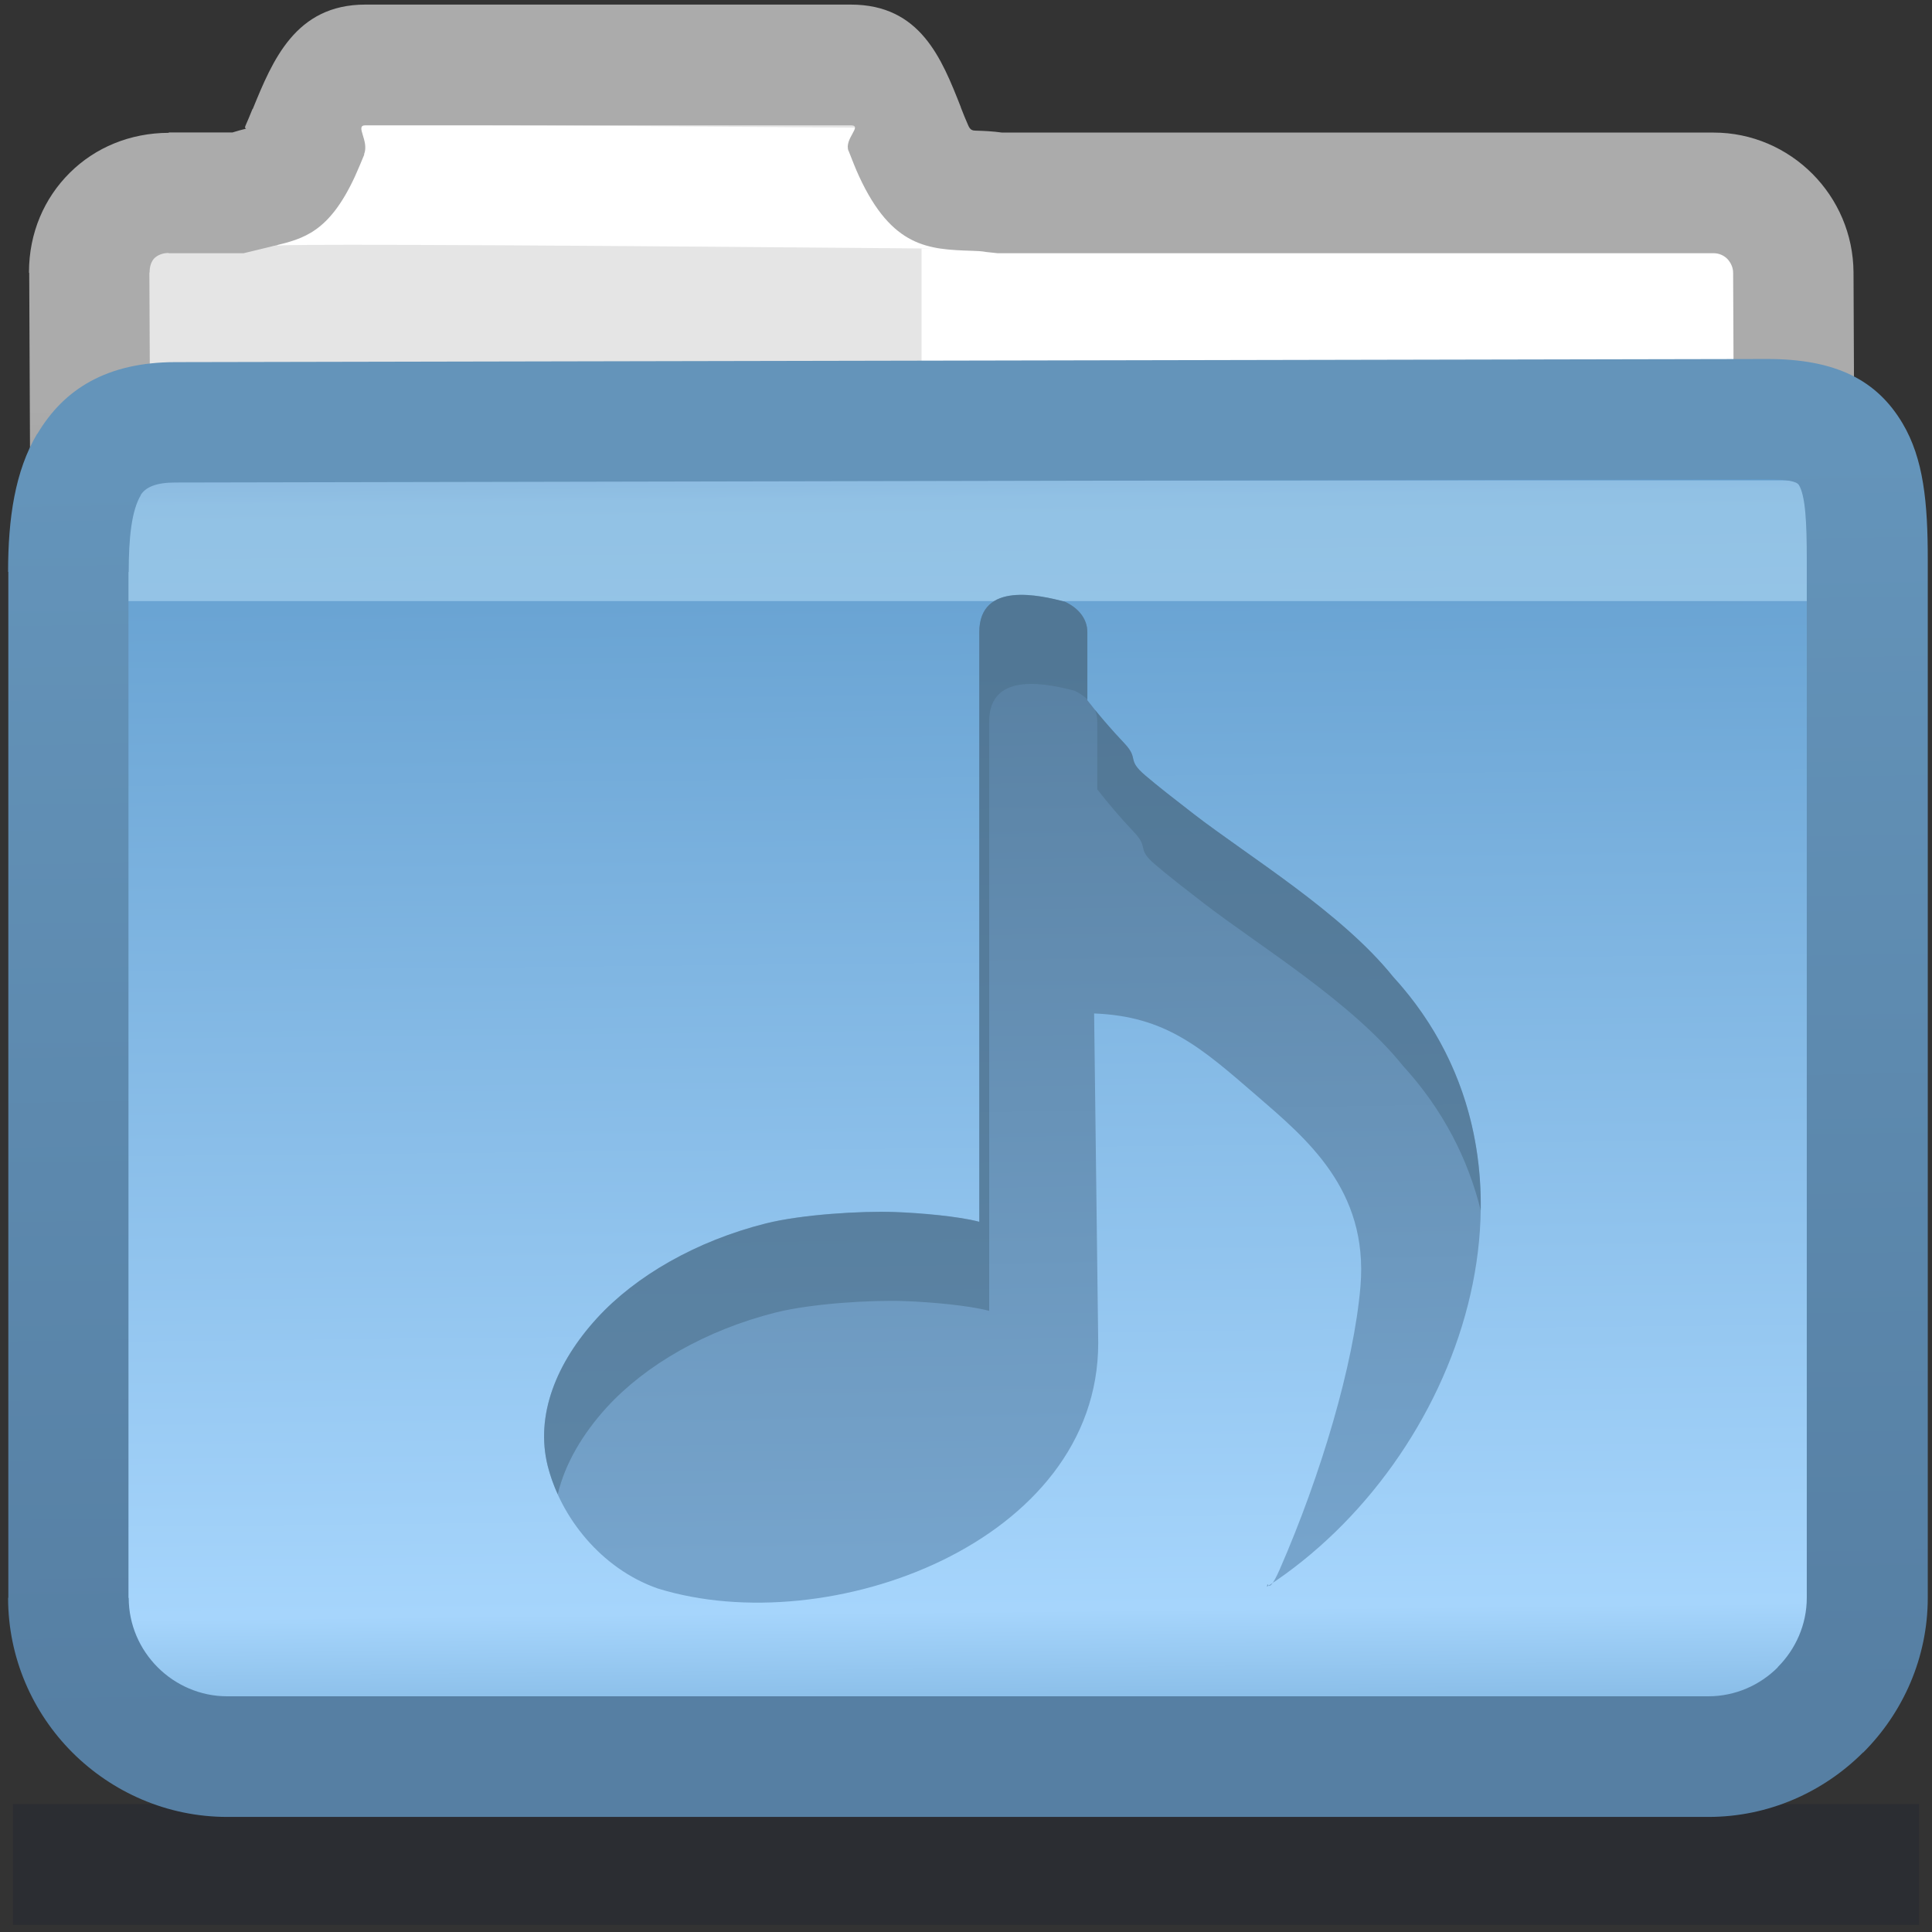 <?xml version="1.0" encoding="UTF-8" standalone="no"?>
<svg
   xmlns:dc="http://purl.org/dc/elements/1.1/"
   xmlns:cc="http://creativecommons.org/ns#"
   xmlns:rdf="http://www.w3.org/1999/02/22-rdf-syntax-ns#"
   xmlns:svg="http://www.w3.org/2000/svg"
   xmlns="http://www.w3.org/2000/svg"
   version="1.1"
   id="svg2"
   viewBox="0 0 16 16"
   style="shape-rendering:geometricPrecision; text-rendering:geometricPrecision; image-rendering:optimizeQuality; fill-rule:evenodd; clip-rule:evenodd"
   height="16px"
   width="16px"
   xml:space="preserve"><rect x="0" y="0" width="16" height="16" fill="#333333" stroke="none"/><defs
     id="defs4"><style
       id="style6"
       type="text/css">
   
    .fil1 {fill:#E5E5E5}
    .fil2 {fill:white}
    .fil3 {fill:white;fill-rule:nonzero}
    .fil0 {fill:#0F172E;fill-opacity:0.22}
    .fil6 {fill:#CCEDFF;fill-rule:nonzero;fill-opacity:0.439}
    .fil9 {fill:#4D708C;fill-opacity:0.58}
    .fil5 {fill:url(#id0)}
    .fil8 {fill:url(#id1)}
    .fil7 {fill:url(#id2);fill-rule:nonzero}
    .fil4 {fill:url(#id3);fill-rule:nonzero}
   
  </style><linearGradient
       y2="14.285"
       x2="8.13"
       y1="3.732"
       x1="8.025"
       gradientUnits="userSpaceOnUse"
       id="id0"><stop
         id="stop9"
         style="stop-color:#5589C4"
         offset="0" /><stop
         id="stop11"
         style="stop-color:#649FCF"
         offset="0.039" /><stop
         id="stop13"
         style="stop-color:#A6D5FC"
         offset="0.91" /><stop
         id="stop15"
         style="stop-color:#83B8E3"
         offset="1" /></linearGradient><linearGradient
       y2="12.86"
       x2="8.759"
       y1="5.542"
       x1="8.641"
       gradientUnits="userSpaceOnUse"
       id="id1"><stop
         id="stop18"
         style="stop-color:#5981A3"
         offset="0" /><stop
         id="stop20"
         style="stop-color:#76A4CC"
         offset="1" /></linearGradient><linearGradient
       y2="3.835"
       x2="7.935"
       y1="14.185"
       x1="8.097"
       gradientUnits="userSpaceOnUse"
       id="id2"><stop
         id="stop23"
         style="stop-color:#567FA3"
         offset="0" /><stop
         id="stop25"
         style="stop-color:#6494BA"
         offset="1" /></linearGradient><linearGradient
       y2="3.366"
       x2="7.808"
       y1="5.705"
       x1="7.808"
       gradientUnits="userSpaceOnUse"
       id="id3"><stop
         id="stop28"
         style="stop-color:#949494"
         offset="0" /><stop
         id="stop30"
         style="stop-color:#ABABAB"
         offset="1" /></linearGradient></defs><g
     id="Слой_x0020_1"><polygon
       id="polygon34"
       points="0.107,14.941 15.893,14.941 15.893,15.941 0.107,15.941 "
       class="fil0" /><path
       id="path36"
       d="M1.399 1.597l0.616 0c0.18,-0.088 0.315,-0.006 0.472,-0.347 0.125,-0.271 0.24,-0.712 0.539,-0.712 1.34,0 2.68,0 4.021,0 0.299,0 0.395,0.441 0.521,0.712 0.194,0.42 0.416,0.293 0.695,0.347l5.93 0c0.363,0 0.658,0.298 0.66,0.66l0.025 5.617c0.002,0.362 -0.298,0.66 -0.66,0.66l-12.793 0c-0.362,0 -0.658,-0.297 -0.66,-0.66l-0.025 -5.617c-0.001,-0.382 0.286,-0.66 0.66,-0.66z"
       class="fil1" /><rect
       id="rect38"
       height="0.984"
       width="6.748"
       y="2.057"
       x="7.632"
       class="fil2" /><path
       id="path40"
       d="M2.178 1.041c0.211,-0.026 5.814,0.024 5.83,0.024l-0.016 0.996c-0.015,0 -5.498,-0.052 -5.693,-0.027l-0.121 -0.992z"
       class="fil3" /><path
       id="path42"
       d="M1.399 1.097l0.526 0c0.04,-0.013 0.076,-0.022 0.111,-0.031l0 -0.001c0.008,-0.002 -0.015,0.003 -0.003,-0.024 0.014,-0.031 0.036,-0.084 0.058,-0.138l0.002 0c0.164,-0.401 0.353,-0.865 0.932,-0.865l4.021 0c0.577,0 0.753,0.448 0.911,0.849l0 0.002c0.019,0.05 0.04,0.101 0.063,0.153 0.017,0.038 0.038,0.039 0.061,0.04l0.002 0c0.067,0.002 0.139,0.005 0.216,0.016l5.893 0c0.318,0 0.607,0.131 0.816,0.34l0.002 0.002c0.208,0.209 0.338,0.497 0.34,0.816l0.025 5.617 0.002 0.002 0 0.003c0,0.316 -0.131,0.605 -0.341,0.815l0.001 0.001c-0.208,0.208 -0.497,0.337 -0.815,0.339l-0.002 0.002 -0.003 0 -12.793 0c-0.319,0 -0.609,-0.131 -0.818,-0.34 -0.208,-0.208 -0.338,-0.498 -0.339,-0.818l-0.025 -5.617 -0.002 -0.002 0 -0.003c0,-0.328 0.128,-0.616 0.338,-0.824l0.002 -0.002c0.208,-0.206 0.495,-0.328 0.817,-0.329l0 -0.002 0.003 0zm0.616 1l-0.616 0 -0.003 0 0 -0.002c-0.047,0 -0.088,0.016 -0.116,0.042l-0.002 0.002c-0.024,0.025 -0.039,0.065 -0.039,0.115l0 0.003 -0.002 0 0.025 5.615c0,0.043 0.02,0.084 0.05,0.115 0.029,0.029 0.069,0.047 0.111,0.047l12.793 0 0.003 0 0 0.002c0.04,-0.001 0.08,-0.02 0.11,-0.05l0.002 0c0.027,-0.027 0.045,-0.066 0.045,-0.109l0 -0.003 0.002 0 -0.025 -5.615c0,-0.043 -0.019,-0.084 -0.048,-0.115 -0.029,-0.029 -0.069,-0.047 -0.113,-0.047l-5.93 0 -0.094 -0.01c-0.037,-0.007 -0.079,-0.009 -0.118,-0.01l-0.002 0c-0.356,-0.012 -0.66,-0.024 -0.934,-0.618 -0.027,-0.058 -0.056,-0.132 -0.086,-0.209l-0.001 0c-0.039,-0.1 0.121,-0.212 0.019,-0.212l-4.021 0c-0.088,0 0.035,0.129 -0.01,0.24l0.002 0.001c-0.024,0.058 -0.047,0.115 -0.077,0.181 -0.214,0.464 -0.426,0.516 -0.666,0.575l-0.002 0 -0.039 0.01 -0.219 0.053z"
       class="fil4" /><path
       id="path44"
       d="M1.45 3.497l13.303 -0.026c0.745,-0.001 0.834,0.385 0.834,1.163l0 8.597c0,0.721 -0.595,1.316 -1.316,1.316l-12.389 0c-0.721,0 -1.315,-0.592 -1.315,-1.316l-0 -8.496c0,-0.723 0.16,-1.238 0.884,-1.239z"
       class="fil5" /><path
       id="path46"
       d="M15.535 3.978l-14.862 0c-0.08,0.204 -0.106,0.464 -0.106,0.758l0 0.242 15.021 0 0 -0.344c0,-0.264 -0.01,-0.483 -0.053,-0.657z"
       class="fil6" /><path
       id="path48"
       d="M1.45 2.999l13.181 -0.026c0.574,-0.001 0.912,0.176 1.124,0.531 0.176,0.295 0.21,0.66 0.21,1.13l0 8.597c0,0.498 -0.205,0.953 -0.534,1.282l-0.002 0c-0.329,0.329 -0.783,0.534 -1.28,0.534l-12.267 0c-0.499,0 -0.953,-0.205 -1.282,-0.533 -0.329,-0.329 -0.533,-0.783 -0.533,-1.282l0.002 0 -0 -8.496 -0.002 0c0,-0.442 0.057,-0.835 0.241,-1.144l0.002 0c0.221,-0.372 0.577,-0.592 1.141,-0.593zm13.181 0.971l-13.181 0.026c-0.158,0 -0.245,0.039 -0.285,0.104l0.001 0.001c-0.077,0.129 -0.1,0.356 -0.1,0.636l-0.002 0 0 8.496 0.002 0c0,0.223 0.092,0.427 0.24,0.575 0.148,0.148 0.353,0.24 0.575,0.24l12.267 0c0.223,0 0.427,-0.092 0.575,-0.24l-0.001 -0.001c0.148,-0.148 0.241,-0.352 0.241,-0.575l0 -8.597c0,-0.308 -0.011,-0.527 -0.065,-0.618 -0.019,-0.031 -0.098,-0.047 -0.268,-0.047z"
       class="fil7" /><path
       id="path50"
       d="M8.817 4.982c0.116,0.054 0.188,0.143 0.188,0.254l0 0.563c0.091,0.118 0.192,0.236 0.305,0.355 0.128,0.135 0.015,0.133 0.176,0.269 0.103,0.088 0.242,0.196 0.397,0.316 0.454,0.351 1.226,0.817 1.654,1.35 1.432,1.564 0.567,4.004 -1.045,5.052 0.012,-0.08 -0.004,0.107 0.107,-0.146 0.34,-0.779 0.613,-1.693 0.668,-2.344 0.066,-0.801 -0.45,-1.223 -0.865,-1.582 -0.455,-0.393 -0.746,-0.653 -1.341,-0.676l0.034 2.729c0,1.651 -2.231,2.473 -3.648,2.033 -0.472,-0.165 -0.806,-0.595 -0.911,-1.015 -0.105,-0.42 0.072,-0.857 0.409,-1.225 0.32,-0.349 0.819,-0.638 1.399,-0.784 0.297,-0.074 0.788,-0.104 1.065,-0.094 0.2,0.007 0.526,0.034 0.701,0.081l0 -4.882c0,-0.429 0.51,-0.304 0.707,-0.254z"
       class="fil8" /><path
       id="path52"
       d="M8.817 4.982c0.116,0.054 0.188,0.143 0.188,0.254l0 0.555c-0.029,-0.027 -0.065,-0.051 -0.106,-0.071 -0.197,-0.05 -0.707,-0.175 -0.707,0.254l0 4.882c-0.175,-0.047 -0.501,-0.074 -0.701,-0.081 -0.277,-0.01 -0.768,0.02 -1.065,0.094 -0.58,0.146 -1.079,0.435 -1.399,0.784 -0.203,0.222 -0.348,0.469 -0.408,0.722 -0.035,-0.077 -0.063,-0.156 -0.083,-0.234 -0.105,-0.42 0.072,-0.857 0.409,-1.225 0.32,-0.349 0.819,-0.638 1.399,-0.784 0.297,-0.074 0.788,-0.104 1.065,-0.094 0.2,0.007 0.526,0.034 0.701,0.081l0 -4.882c0,-0.429 0.51,-0.304 0.707,-0.254zm0.249 0.894c0.075,0.092 0.156,0.185 0.244,0.278 0.128,0.135 0.015,0.133 0.176,0.269 0.103,0.088 0.242,0.196 0.397,0.316 0.454,0.351 1.226,0.817 1.654,1.35 0.518,0.566 0.736,1.248 0.726,1.936 -0.105,-0.427 -0.313,-0.836 -0.644,-1.198 -0.428,-0.533 -1.2,-0.999 -1.654,-1.35 -0.155,-0.12 -0.294,-0.227 -0.397,-0.316 -0.161,-0.137 -0.048,-0.134 -0.176,-0.269 -0.113,-0.119 -0.214,-0.238 -0.305,-0.355l0 -0.563c0,-0.035 -0.007,-0.067 -0.02,-0.098z"
       class="fil9" /></g></svg>